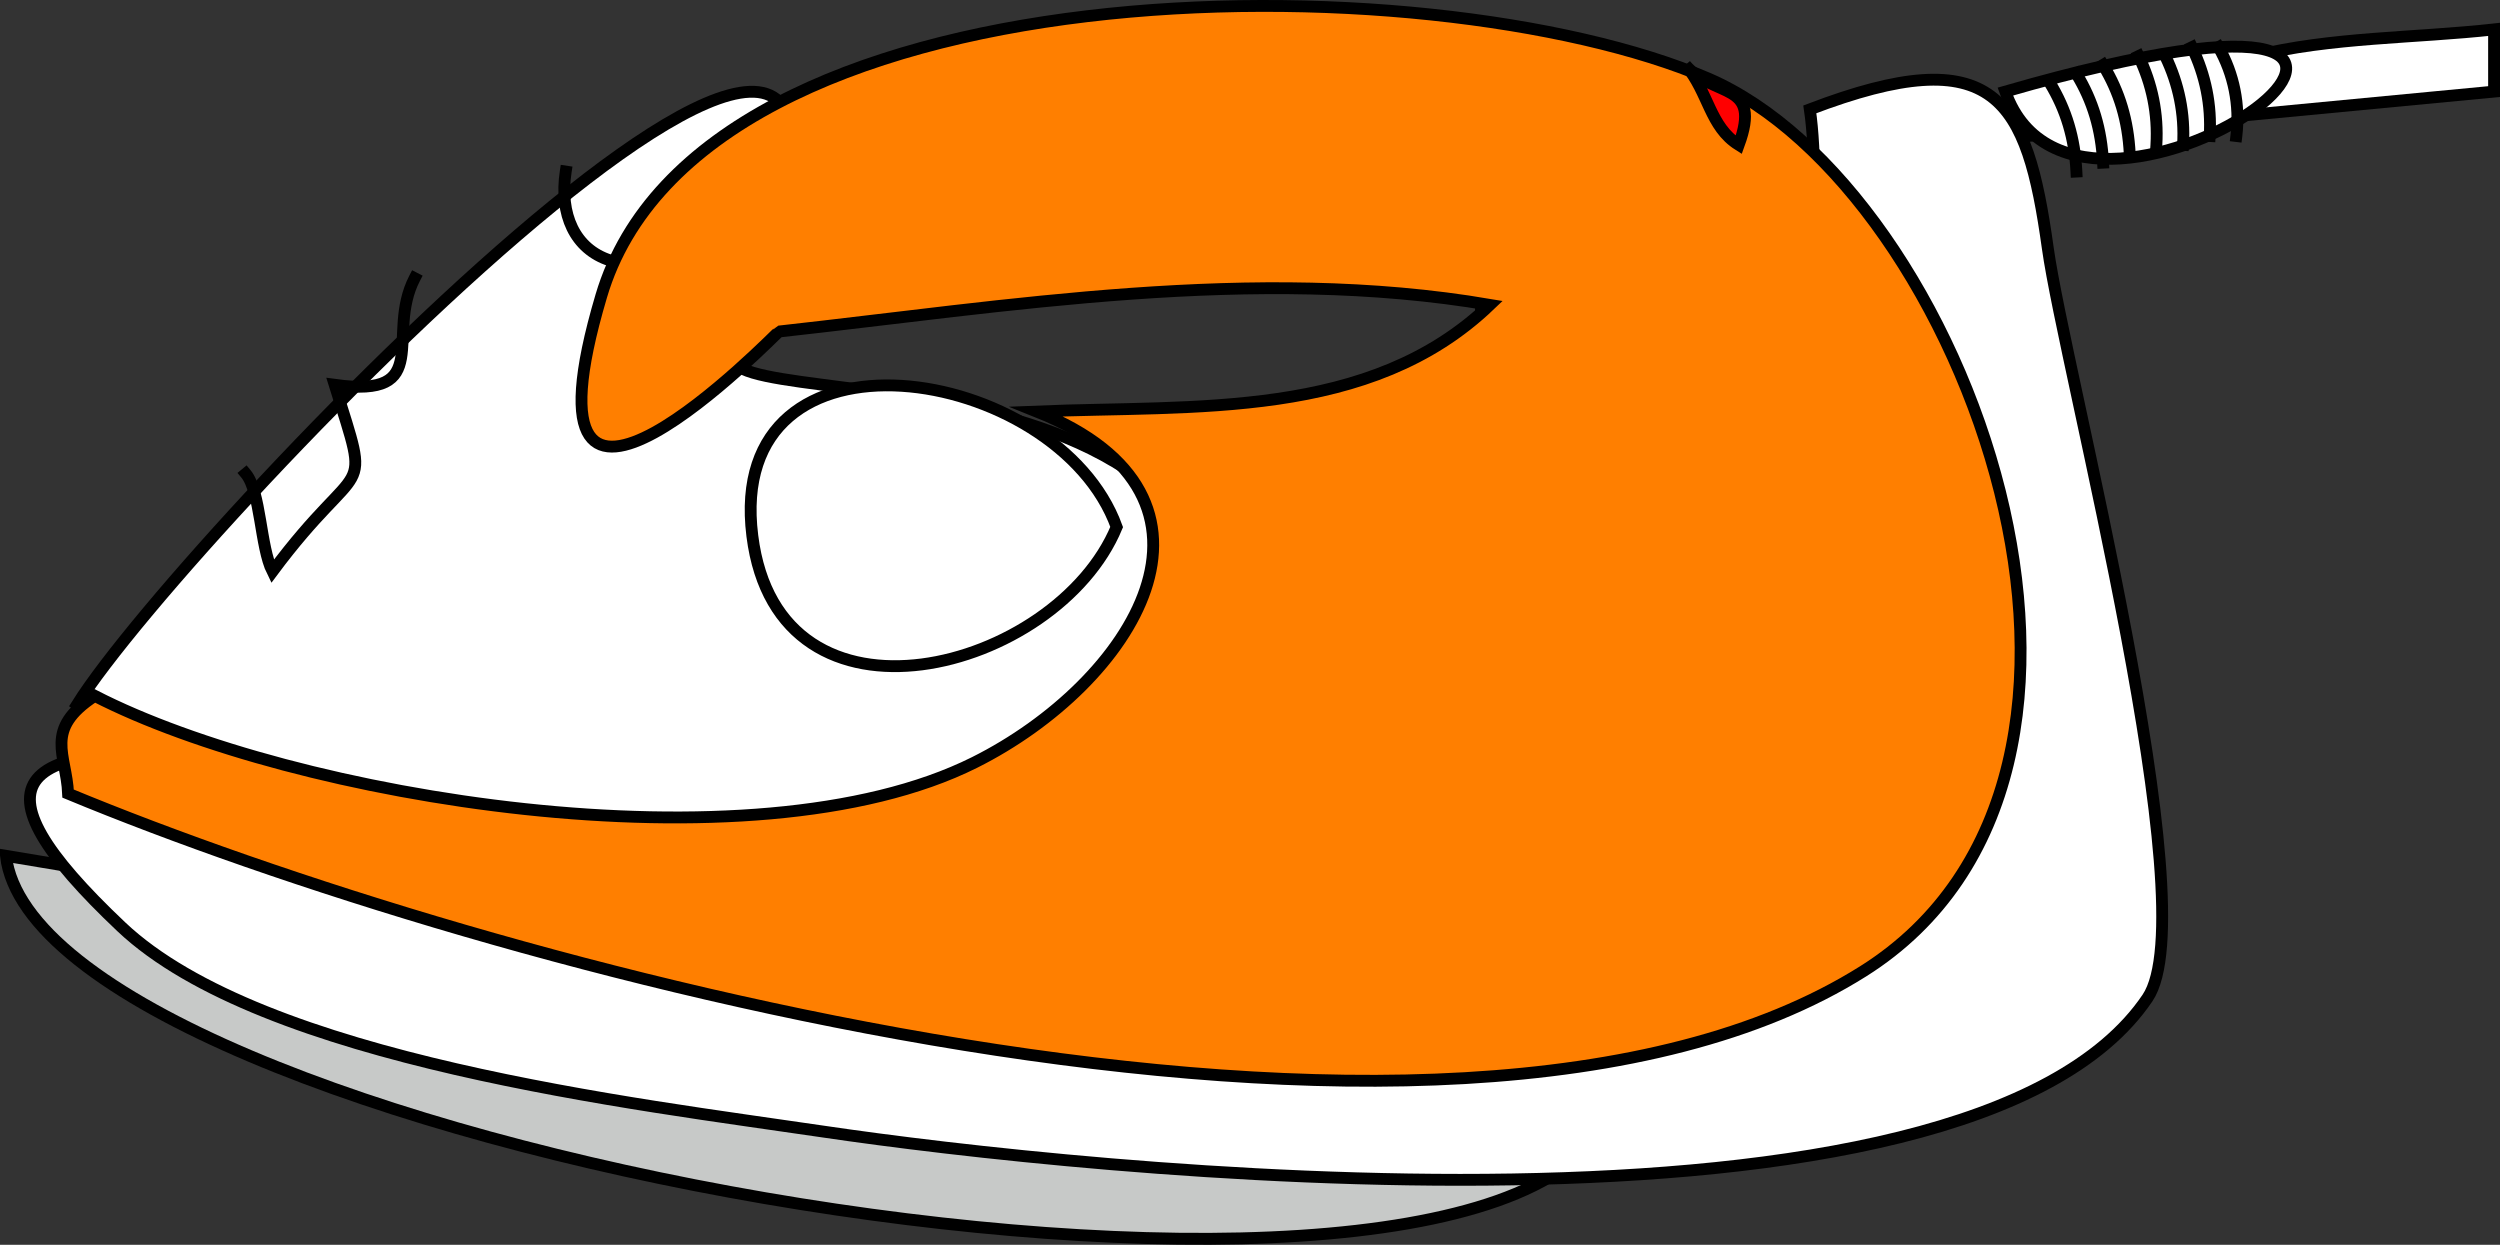 <svg xmlns="http://www.w3.org/2000/svg" xmlns:xlink="http://www.w3.org/1999/xlink" version="1.1" id="Layer_1" x="0px" y="0px" enable-background="new 0 0 822.05 841.89" xml:space="preserve" viewBox="306.64 369.41 211 105.06">
<rect x="306.64" y="369.41" width="211" height="105.06" fill="#333333" stroke="none"/>
<path fill-rule="evenodd" clip-rule="evenodd" fill="#C7C9C8" stroke="#000000" stroke-linecap="square" stroke-miterlimit="10" d="  M307.137,441.64c2.837,24.055,123.005,45.495,135.002,22.5C397.138,456.64,352.137,449.14,307.137,441.64z"/>
<path fill-rule="evenodd" clip-rule="evenodd" fill="#FFFFFF" stroke="#000000" stroke-linecap="square" stroke-miterlimit="10" d="  M496.889,374.14c6.462-1.604,13.619-1.513,20.25-2.25c0,1.75,0,3.5,0,5.25c-15.75,1.5-31.5,3-47.25,4.5  C478.889,379.14,487.889,376.64,496.889,374.14z"/>
<path fill-rule="evenodd" clip-rule="evenodd" fill="#FFFFFF" stroke="#000000" stroke-linecap="square" stroke-miterlimit="10" d="  M475.889,377.14C525.885,362.726,482.272,395.328,475.889,377.14L475.889,377.14z"/>
<path fill-rule="evenodd" clip-rule="evenodd" fill="#FFFFFF" stroke="#000000" stroke-linecap="square" stroke-miterlimit="10" d="  M459.389,378.64c15.696-5.988,18.333-0.899,20.086,11.719c1.425,10.261,13.493,55.758,8.414,63.281  c-15.29,22.647-90.473,14.431-111.752,11.277c-15.742-2.332-47.293-5.978-59.25-17.277c-13.129-12.408-9.599-16.149,11.219-14.235  c36.519,3.357,73.038,6.716,109.557,10.074C454.891,445.063,461.483,392.859,459.389,378.64z"/>
<path fill-rule="evenodd" clip-rule="evenodd" fill="#FFFFFF" d="M305.637,441.64L305.637,441.64L305.637,441.64z"/>
<line fill="none" stroke="#000000" stroke-linecap="square" stroke-miterlimit="10" x1="305.637" y1="441.64" x2="305.637" y2="441.64"/>
<path fill-rule="evenodd" clip-rule="evenodd" fill="#FFFFFF" stroke="#000000" stroke-linecap="square" stroke-miterlimit="10" d="  M313.137,428.89c9.207-14.77,79.405-87.646,55.406-29.648c-2.438,5.891,55.622-3.422,38.344,39.773  C397.503,462.474,326.841,439.114,313.137,428.89z"/>
<path fill-rule="evenodd" clip-rule="evenodd" fill="#FFFFFF" stroke="#000000" stroke-linecap="square" stroke-miterlimit="10" d="  M400.887,413.89c-5.061,12.213-28.529,18.459-30.75,0.75C367.756,395.657,395.892,400.097,400.887,413.89z"/>
<path fill="none" stroke="#000000" stroke-linecap="square" stroke-miterlimit="10" d="M431.639,395.89  c0.346,25.845,23.979,20.569,42,16.5"/>
<path fill="none" stroke="#000000" stroke-linecap="square" stroke-miterlimit="10" d="M341.637,392.89  c-2.516,4.867,1.699,10.158-6.75,9c3.161,10.186,2.363,5.53-5.25,15.75c-1.036-2.076-0.986-6.731-2.25-8.25"/>
<path fill="none" stroke="#000000" stroke-linecap="square" stroke-miterlimit="10" d="M354.387,383.89  c-0.548,3.612,0.763,6.546,3.75,7.5"/>
<path fill="none" stroke="#000000" stroke-linecap="square" stroke-miterlimit="10" d="M479.639,376.39  c1.399,2.29,2.108,4.711,2.25,7.5"/>
<path fill="none" stroke="#000000" stroke-linecap="square" stroke-miterlimit="10" d="M481.889,375.64  c1.399,2.29,2.108,4.711,2.25,7.5"/>
<path fill="none" stroke="#000000" stroke-linecap="square" stroke-miterlimit="10" d="M484.139,374.89  c1.399,2.29,2.108,4.711,2.25,7.5"/>
<path fill="none" stroke="#000000" stroke-linecap="square" stroke-miterlimit="10" d="M487.139,374.14  c1.146,2.374,1.656,4.887,1.5,7.5"/>
<path fill="none" stroke="#000000" stroke-linecap="square" stroke-miterlimit="10" d="M489.389,374.14  c1.146,2.374,1.656,4.887,1.5,7.5"/>
<path fill="none" stroke="#000000" stroke-linecap="square" stroke-miterlimit="10" d="M491.639,373.39  c1.146,2.374,1.656,4.887,1.5,7.5"/>
<path fill="none" stroke="#000000" stroke-linecap="square" stroke-miterlimit="10" d="M493.889,373.39  c1.295,2.275,1.814,4.89,1.5,7.5"/>
<path fill-rule="evenodd" clip-rule="evenodd" fill="#FF7F00" stroke="#000000" stroke-linecap="square" stroke-miterlimit="10" d="  M312.387,436.39c34.811,14.44,116.337,37.111,151.502,15c26.614-16.734,8.553-66.084-13.125-75.375  c-23.575-10.104-84.981-9.986-93.377,18.375c-7.914,26.733,14.869,3.015,15,3c19.188-2.115,40.114-5.635,60.002-2.25  c-10.146,9.71-24.868,8.451-38.252,9c18.137,7.25,8.08,22.96-5.25,29.625c-18.839,9.42-57.604,2.933-74.25-5.625  C310.287,430.977,312.252,433.095,312.387,436.39z"/>
<path fill-rule="evenodd" clip-rule="evenodd" fill="#FF0000" stroke="#000000" stroke-linecap="square" stroke-miterlimit="10" d="  M448.889,374.89c1.976,2.326,2.042,5.21,4.5,6.75C455.378,376.197,451.337,377.774,448.889,374.89z"/>
</svg>
